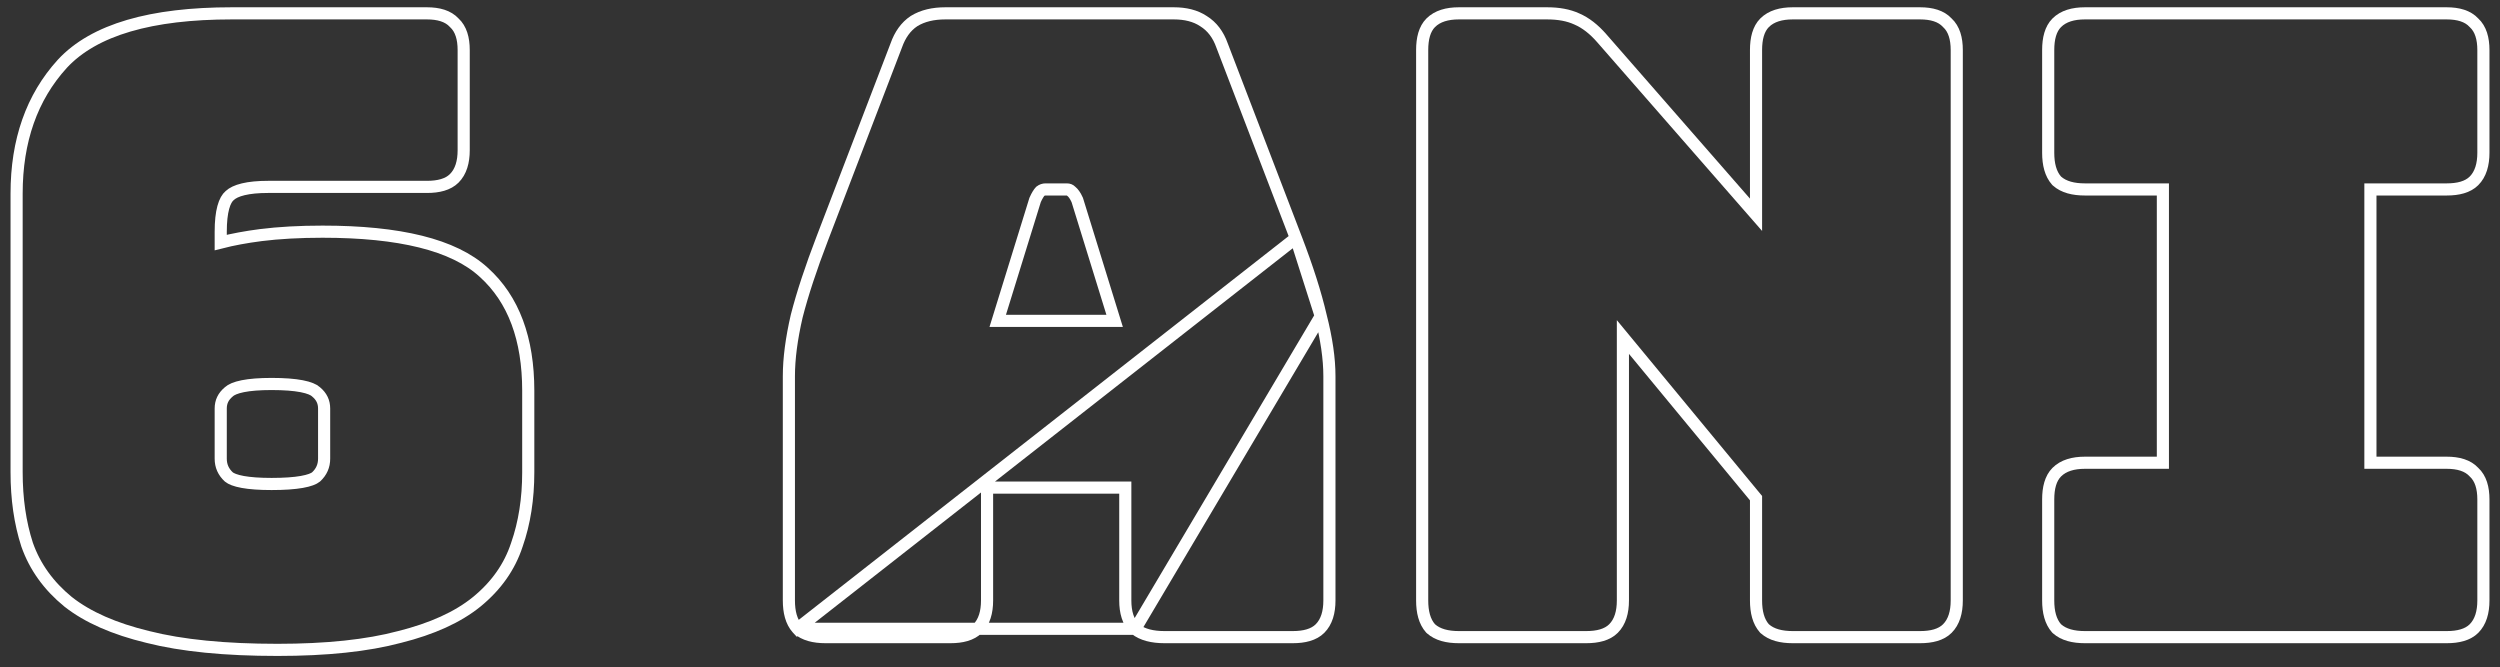 <svg width="206" height="55" viewBox="0 0 206 55" fill="none" xmlns="http://www.w3.org/2000/svg">
<rect x="0" y="0" width="206" height="55" fill="#333333" stroke="none"/>
<path d="M169.458 51.772L169.478 51.794L169.5 51.813C170.052 52.304 170.85 52.5 171.792 52.5H201.612C202.546 52.5 203.342 52.307 203.856 51.793C204.407 51.242 204.632 50.434 204.632 49.48V41.15C204.632 40.214 204.415 39.418 203.856 38.906C203.344 38.346 202.548 38.13 201.612 38.13H195.322V15.61H201.612C202.546 15.61 203.342 15.417 203.856 14.903C204.407 14.352 204.632 13.544 204.632 12.59V4.12C204.632 3.184 204.415 2.388 203.856 1.876C203.344 1.316 202.548 1.1 201.612 1.1H171.792C170.837 1.1 170.03 1.325 169.478 1.876L169.478 1.876C168.965 2.39 168.772 3.185 168.772 4.12V12.59C168.772 13.531 168.968 14.33 169.458 14.882L169.478 14.904L169.5 14.923C170.052 15.414 170.85 15.61 171.792 15.61H178.222V38.13H171.792C170.837 38.13 170.03 38.355 169.478 38.906C168.965 39.42 168.772 40.215 168.772 41.15V49.48C168.772 50.421 168.968 51.22 169.458 51.772Z" stroke="white"/>
<path d="M117.873 51.772L117.893 51.794L117.915 51.813C118.466 52.304 119.265 52.5 120.207 52.5H130.707C131.641 52.5 132.437 52.307 132.95 51.793C133.502 51.242 133.727 50.434 133.727 49.48V27.77L144.697 41.049V49.48C144.697 50.421 144.893 51.22 145.383 51.772L145.403 51.794L145.425 51.813C145.976 52.304 146.775 52.5 147.717 52.5H158.217C159.151 52.5 159.947 52.307 160.46 51.793C161.012 51.242 161.237 50.434 161.237 49.48V4.12C161.237 3.184 161.02 2.388 160.461 1.876C159.949 1.316 159.153 1.1 158.217 1.1H147.717C146.762 1.1 145.955 1.325 145.403 1.876C144.89 2.39 144.697 3.185 144.697 4.12V17.698L131.995 3.162C131.995 3.162 131.994 3.162 131.994 3.161C131.354 2.423 130.668 1.88 129.93 1.563C129.241 1.246 128.421 1.1 127.487 1.1H120.207C119.252 1.1 118.445 1.325 117.893 1.876L117.893 1.876C117.38 2.39 117.187 3.185 117.187 4.12V49.48C117.187 50.421 117.383 51.22 117.873 51.772Z" stroke="white"/>
<path d="M65.71 51.794L65.69 51.772C65.2 51.22 65.004 50.421 65.004 49.48V31C65.004 29.552 65.221 27.903 65.647 26.057L65.65 26.045L65.65 26.045C66.123 24.201 66.829 22.059 67.767 19.62C67.767 19.62 67.767 19.62 67.767 19.62L73.855 3.737C74.162 2.87 74.638 2.189 75.307 1.744L75.314 1.739L75.322 1.734C76.028 1.299 76.896 1.1 77.894 1.1H96.724C97.675 1.1 98.501 1.299 99.164 1.739C99.879 2.181 100.383 2.862 100.693 3.737L106.781 19.62L65.71 51.794ZM65.71 51.794L65.732 51.813M65.71 51.794L65.732 51.813M65.732 51.813C66.284 52.304 67.082 52.5 68.024 52.5H78.314C79.249 52.5 80.044 52.307 80.558 51.793C81.109 51.242 81.334 50.434 81.334 49.48V40.18H92.724V49.48C92.724 50.434 92.949 51.242 93.501 51.793L93.52 51.813M65.732 51.813L93.52 51.813M93.52 51.813L93.542 51.83M93.52 51.813L93.542 51.83M93.542 51.83C94.135 52.304 94.967 52.5 95.954 52.5H106.524C107.458 52.5 108.254 52.307 108.768 51.793C109.319 51.242 109.544 50.434 109.544 49.48V31C109.544 29.548 109.303 27.897 108.83 26.051M93.542 51.83L108.83 26.051M108.83 26.051C108.403 24.203 107.719 22.058 106.781 19.621L108.83 26.051ZM88.251 15.743L88.27 15.763L88.292 15.78C88.434 15.894 88.599 16.11 88.765 16.476L91.846 26.44H82.212L85.293 16.476C85.456 16.113 85.602 15.887 85.719 15.763C85.862 15.654 86.003 15.61 86.154 15.61H87.904C88.06 15.61 88.164 15.656 88.251 15.743Z" stroke="white"/>
<path d="M5.611 49.587L5.611 49.587L5.619 49.592C7.233 50.864 9.43 51.821 12.178 52.485C14.986 53.199 18.553 53.55 22.868 53.55C26.904 53.55 30.263 53.198 32.933 52.484C35.589 51.819 37.716 50.861 39.283 49.588L39.285 49.587C40.89 48.273 41.999 46.704 42.592 44.88C43.219 43.093 43.528 41.101 43.528 38.91V32.19C43.528 27.944 42.333 24.663 39.864 22.44C37.382 20.158 32.895 19.09 26.578 19.09C24.695 19.09 22.994 19.184 21.476 19.373L21.474 19.374C20.273 19.529 19.177 19.732 18.188 19.985V19.1C18.188 18.261 18.262 17.597 18.398 17.095C18.535 16.59 18.723 16.289 18.921 16.121L18.929 16.114L18.937 16.107C19.156 15.905 19.509 15.724 20.045 15.596C20.577 15.468 21.258 15.4 22.098 15.4H35.188C36.122 15.4 36.918 15.207 37.432 14.693C37.983 14.142 38.208 13.334 38.208 12.38V4.12C38.208 3.184 37.991 2.388 37.432 1.876C36.92 1.316 36.124 1.1 35.188 1.1H19.088C12.473 1.1 7.763 2.431 5.142 5.249L5.142 5.249L5.139 5.253C2.613 8.021 1.368 11.602 1.368 15.95V38.91C1.368 41.099 1.654 43.089 2.232 44.874L2.232 44.874L2.236 44.885C2.876 46.706 4.007 48.274 5.611 49.587ZM26.03 32.278L26.039 32.286L26.048 32.294C26.499 32.67 26.708 33.115 26.708 33.66V37.79C26.708 38.389 26.492 38.884 26.04 39.302C25.86 39.448 25.495 39.601 24.864 39.712C24.239 39.822 23.413 39.88 22.378 39.88C21.391 39.88 20.601 39.822 20 39.713C19.395 39.603 19.039 39.45 18.857 39.302C18.404 38.884 18.188 38.389 18.188 37.79V33.66C18.188 33.115 18.397 32.67 18.848 32.294L18.857 32.286L18.866 32.278C19.046 32.113 19.4 31.944 20.009 31.822C20.606 31.703 21.392 31.64 22.378 31.64C23.412 31.64 24.234 31.703 24.856 31.823C25.492 31.946 25.853 32.116 26.03 32.278Z" stroke="white"/>
</svg>
